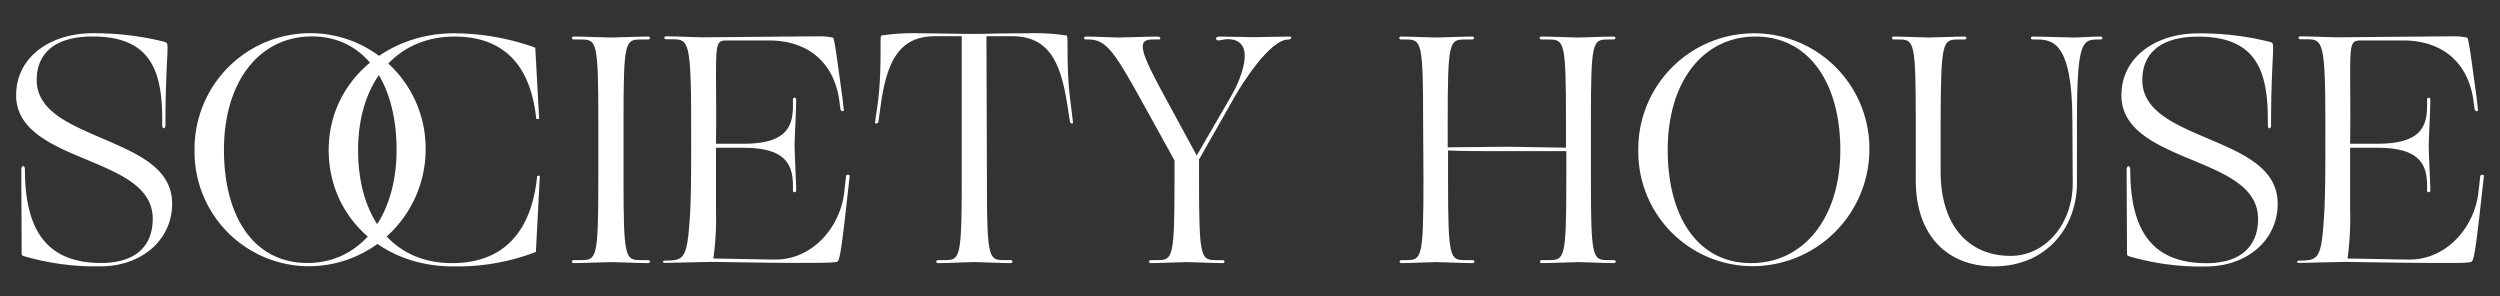 <svg id="Layer_1" data-name="Layer 1" xmlns="http://www.w3.org/2000/svg" viewBox="0 0 367.15 43.52"><rect x="0" y="0" width="367.15" height="43.52" fill="#333333" stroke="none"/><defs><style>.cls-1{fill:#fff;}</style></defs><title>SH_wordmark_white_svg</title><path class="cls-1" d="M66.37,38.64c8,0,11.76-5.09,12.52-12.82h.39L78.7,37a32.07,32.07,0,0,1-12.24,2.12c-10.32,0-18.19-7.25-18.19-17.09,0-10,8.49-17.14,18.38-17.14A35.62,35.62,0,0,1,78.61,7l.57,10.47h-.43c-.77-7.64-4.56-12.1-12-12.1-8.64,0-14.16,6.77-14.16,16.66S57.63,38.64,66.37,38.64Z"/><path class="cls-1" d="M87.87,17.8c0-11.81-.24-12-2.59-12h-1c-.39,0-.39-.43,0-.43,1.34,0,4.8.14,5.47.14s4.08-.14,5.42-.14c.39,0,.39.43,0,.43h-1c-2.36,0-2.6.19-2.6,12v8.4c0,11.81.24,12,2.6,12h1c.39,0,.39.44,0,.44-1.34,0-4.7-.15-5.42-.15s-4.13.15-5.47.15c-.39,0-.39-.44,0-.44h1c2.35,0,2.59-.19,2.59-12Z"/><path class="cls-1" d="M105.15,21.11h4c6,0,7.3-2.2,7.3-5.52v-1a.24.24,0,1,1,.48,0c0,1.4-.24,6.1-.24,6.82s.24,5.86.24,6.58a.24.24,0,1,1-.48,0v-.72c0-3.31-1.3-5.57-7.3-5.57h-4v9.22a42.11,42.11,0,0,1-.39,7.05c1.4,0,7.59.15,9.08.15,5.56,0,9.5-4.8,10.12-9.7l.29-2.54c0-.29.58-.29.53,0l-.29,2.6c-.86,7.82-1.15,9.65-1.49,9.93-.19.2-3.07.2-6.38.2s-12.14-.15-12.14-.15l-6.77.15c-.48,0-.48-.34,0-.34,2.78,0,3.21-.34,3.6-6.39.24-3.31.19-9.69.19-14.11,0-11.81-.43-12-2.79-12h-.86c-.38,0-.38-.43,0-.43,1.34,0,4.61.14,5.33.14s15.17-.14,16.9-.14a8.79,8.79,0,0,1,2.25.19c.24.14.67,3.65,1.39,8.83l.2,1.73c.09.34-.39.29-.48,0l-.24-1.73C122.28,9,118.54,6,113.07,5.94H107c-2.21,0-1.82,0-1.82,11.86Z"/><path class="cls-1" d="M144.94,26.2c0,11.81.24,12,2.59,12h.87c.38,0,.38.44,0,.44-1.35,0-4.61-.15-5.28-.15s-4,.15-5.33.15c-.39,0-.39-.44,0-.44h.86c2.35,0,2.59-.19,2.59-12V5.32c-1.34,0-2.83,0-3.93,0-5.14,0-7,3.55-7.92,9.79L129,17.9c-.09.29-.57.33-.48,0l.39-2.74c.67-5.18.24-9.79.52-9.94a31.69,31.69,0,0,1,5.86-.33c1.2,0,5.67.09,7.78.09s2.88-.09,7.73-.09h0a31.6,31.6,0,0,1,5.86.33c.29.15-.14,4.76.58,9.94l.33,2.74c.1.33-.33.29-.43,0l-.43-2.74c-1-6.24-2.79-9.79-8-9.84h-3.84Z"/><path class="cls-1" d="M176.09,23.42V26.2c0,11.81.24,12,2.59,12h.87c.38,0,.38.44,0,.44-1.35,0-4.52-.15-5.24-.15s-3.93.15-5.28.15c-.38,0-.38-.44,0-.44h.87c2.35,0,2.59-.19,2.59-12V23.56l-5.18-9.36c-3.7-6.67-4.95-8.4-7.4-8.4h-.38c-.24,0-.34-.1-.34-.19s.1-.24.29-.24c1.39,0,4,.14,4.75.14s4.42-.14,5.81-.14c.39,0,.53.43.15.43h-1c-2.4,0-1.59,2.06,2,8.64l4.56,8.4,5.09-8.78c1.11-1.88,4.08-8.31-.57-8.31-.39,0-1.15.19-1.35.19s-.33-.14-.33-.28.09-.29.57-.29c.87,0,4.23.09,5,.09.63,0,4-.09,5.24-.09.38,0,.24.43-.1.43h-.1c-2.73,0-6.86,6.62-7.87,8.4Z"/><path class="cls-1" d="M209,17.8c0-11.81-.24-12-2.6-12h-.62c-.38,0-.38-.43,0-.43,1.34,0,4.37.14,5.09.14s4-.14,5.33-.14c.38,0,.38.43,0,.43h-1c-2.35,0-2.59.19-2.59,12v3.84l8.83-.09,8.54.14V17.8c0-11.81-.24-12-2.59-12h-1c-.38,0-.38-.43,0-.43,1.39,0,4.66.14,5.38.14s3.79-.14,5.18-.14c.39,0,.39.43,0,.43h-.76c-2.31,0-2.55.19-2.55,12v8.4c0,11.81.24,12,2.55,12H237c.39,0,.39.44,0,.44-1.39,0-4.46-.15-5.18-.15s-4,.15-5.38.15c-.38,0-.38-.44,0-.44h1c2.35,0,2.59-.19,2.59-12v-4l-8.49,0c-3.46,0-7.06,0-8.88-.1V26.2c0,11.81.24,12,2.59,12h1c.38,0,.38.44,0,.44-1.35,0-4.66-.15-5.33-.15s-3.75.15-5.09.15c-.38,0-.38-.44,0-.44h.62c2.36,0,2.6-.19,2.6-12Z"/><path class="cls-1" d="M257.64,4.89A16.94,16.94,0,0,1,274.54,22a17.18,17.18,0,0,1-17.19,17.09A16.81,16.81,0,0,1,240.6,22,17,17,0,0,1,257.64,4.89Zm-.48,33.75c7.83,0,13.11-6.77,13.11-16.61S265.66,5.37,257.83,5.37,244.92,12.14,244.92,22,249.34,38.64,257.16,38.64Z"/><path class="cls-1" d="M304.35,17.8c0-11.81-3-12-5.38-12h-.43c-.39,0-.39-.43,0-.43,1.39,0,5.37.14,6.09.14s2.5-.14,3.84-.14c.39,0,.39.43,0,.43h-.33c-2.31,0-3.12.19-3.12,12v9.12c0,6.43-4.47,12.2-12.19,12.2-7,0-11.48-4.71-11.48-12.58V17.8c0-11.81-.24-12-2.54-12h-.67c-.39,0-.39-.43,0-.43,1.34,0,4.36.14,5.08.14s3.94-.14,5.28-.14c.39,0,.39.43,0,.43h-.86c-2.35,0-2.59.19-2.64,12L285,25.24c0,7.78,4,12.34,10.28,12.34,5.13,0,9.12-4.71,9.12-10.66Z"/><path class="cls-1" d="M333.29,6.14c.34.09.48.14.53.52.09,1-.29,4.13-.29,11.72,0,.62-.48.62-.48,0,.1-7.4-1.25-13-10.22-13-5.86,0-8.21,2.73-8.21,6.38,0,4.61,4.94,6.58,9.88,8.69s10,4.27,10,9.46c0,5.52-4.71,9.22-10.47,9.22a37.3,37.3,0,0,1-11.18-1.44c-.43-.1-.48-.2-.48-.48,0-2.21-.05-9.94-.05-12.29,0-.68.53-.68.53,0,0,8.92,3.21,13.73,11.18,13.73,5.28,0,7.59-2.69,7.59-6.49,0-4.7-4.8-6.62-9.7-8.68-5.14-2.12-10.37-4.37-10.37-9.46,0-5.71,5.14-9.12,11.24-9.12A41.85,41.85,0,0,1,333.29,6.14Z"/><path class="cls-1" d="M345.14,21.11h4c6,0,7.3-2.2,7.3-5.52v-1a.24.24,0,1,1,.48,0c0,1.4-.24,6.1-.24,6.82s.24,5.86.24,6.58a.24.24,0,1,1-.48,0v-.72c0-3.31-1.3-5.57-7.3-5.57h-4v9.22a43.81,43.81,0,0,1-.38,7.05c1.39,0,7.58.15,9.07.15,5.57,0,9.51-4.8,10.13-9.7l.29-2.54c.05-.29.58-.29.53,0l-.29,2.6c-.86,7.82-1.15,9.65-1.49,9.93s-3.07.2-6.38.2-12.15-.15-12.15-.15l-6.77.15c-.48,0-.48-.34,0-.34,2.79,0,3.22-.34,3.6-6.39.24-3.31.2-9.69.2-14.11,0-11.81-.44-12-2.79-12h-.86c-.39,0-.39-.43,0-.43,1.34,0,4.61.14,5.33.14s15.17-.14,16.89-.14a8.83,8.83,0,0,1,2.26.19c.24.14.67,3.65,1.39,8.83l.19,1.73c.1.34-.38.29-.48,0l-.24-1.73C362.28,9,358.54,6,353.07,5.94H347c-2.21,0-1.83,0-1.83,11.86Z"/><path class="cls-1" d="M24.07,6.12c.33.1.47.15.52.53.1,1-.29,4.13-.29,11.71,0,.63-.48.63-.48,0,.1-7.39-1.24-13-10.22-13-5.86,0-8.21,2.74-8.21,6.39,0,4.61,5,6.57,9.89,8.69s10,4.27,10,9.45c0,5.52-4.7,9.22-10.46,9.22A37.32,37.32,0,0,1,3.66,37.66c-.43-.1-.48-.19-.48-.48,0-2.21-.05-9.94-.05-12.29,0-.67.53-.67.53,0,0,8.93,3.22,13.73,11.19,13.73,5.28,0,7.58-2.69,7.58-6.48,0-4.7-4.8-6.62-9.69-8.69C7.6,21.34,2.37,19.08,2.37,14c0-5.71,5.13-9.12,11.23-9.12A42.42,42.42,0,0,1,24.07,6.12Z"/><path class="cls-1" d="M45.62,4.87A16.94,16.94,0,0,1,62.51,22,17.17,17.17,0,0,1,45.33,39.1,16.82,16.82,0,0,1,28.57,22,17,17,0,0,1,45.62,4.87Zm-.48,33.75c7.82,0,13.1-6.77,13.1-16.61S53.63,5.35,45.81,5.35,32.89,12.12,32.89,22,37.31,38.62,45.14,38.62Z"/></svg>